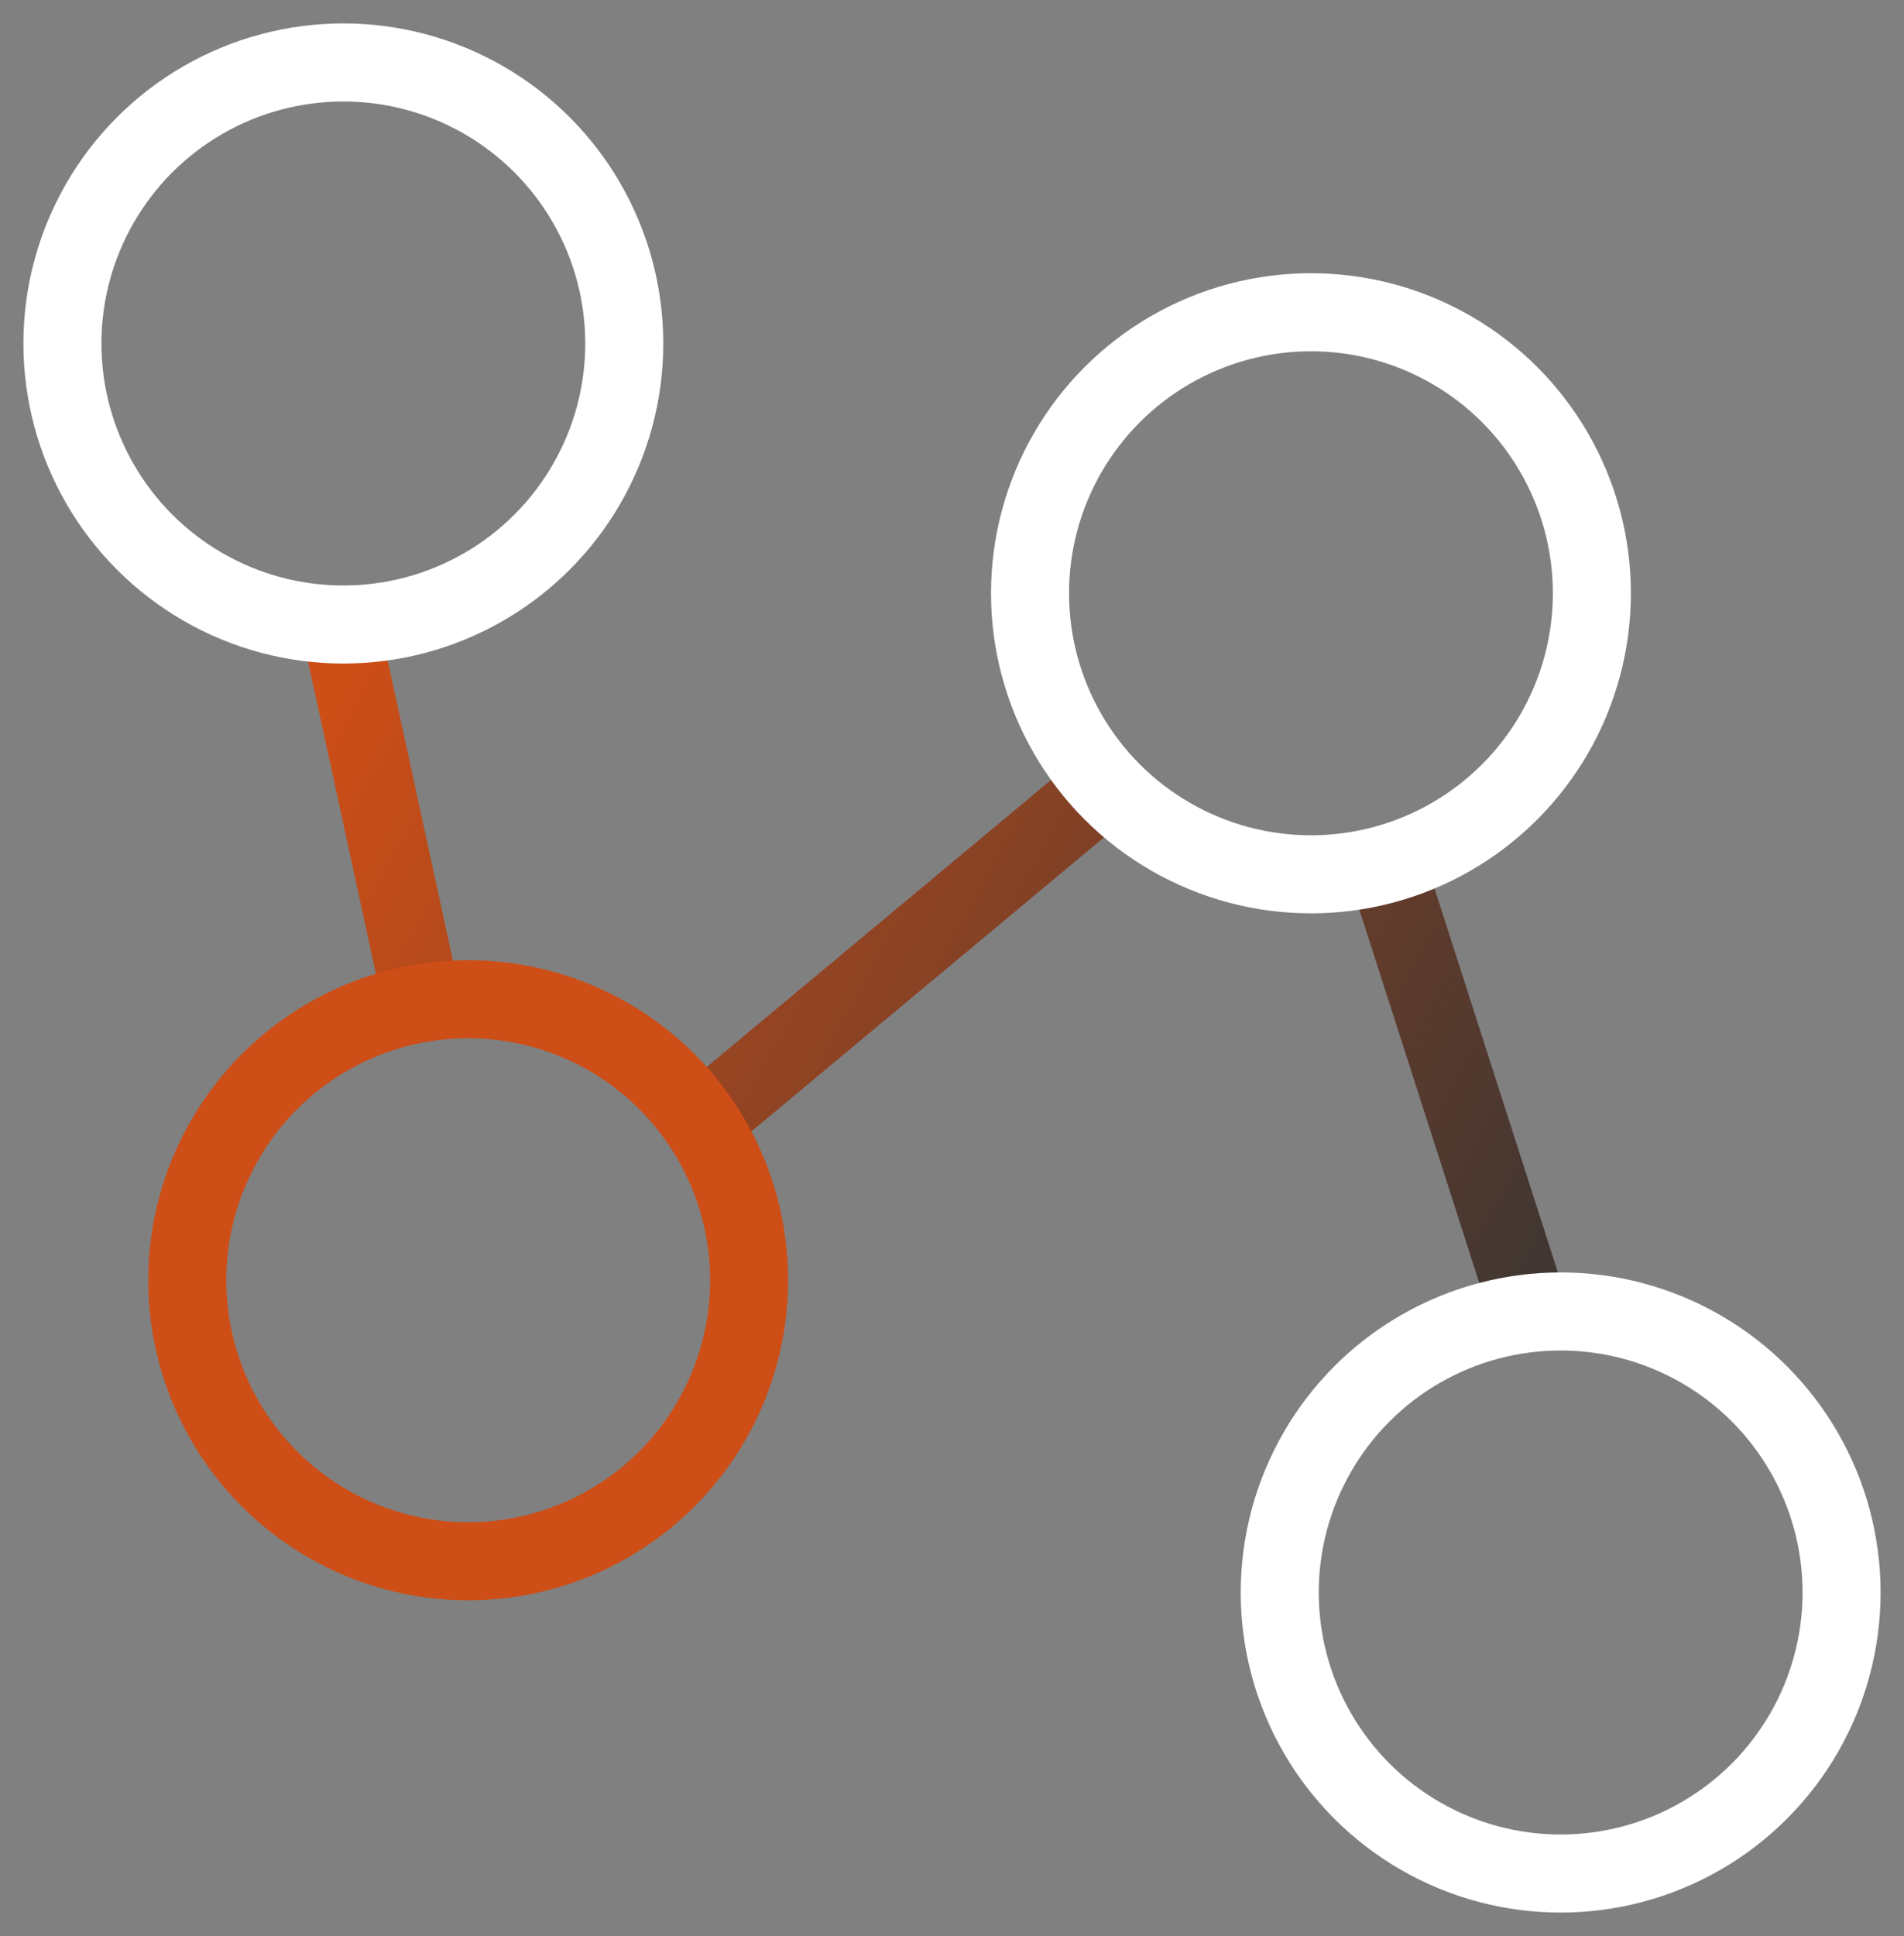 <svg width="61" height="62" viewBox="0 0 61 62" fill="none" xmlns="http://www.w3.org/2000/svg">
<rect x="0" y="0" width="61" height="62" fill="#808080" stroke="none"/>
<path d="M11 20.5L13.5 32M23 35.5L35 25.5M44.5 28L49 42" stroke="url(#paint0_linear_158_5873)" stroke-width="2.5" stroke-linecap="round" stroke-linejoin="round"/>
<circle cx="11" cy="11" r="9" stroke="white" stroke-width="2.5"/>
<circle cx="15" cy="41" r="9" stroke="#CE4E17" stroke-width="2.5"/>
<circle cx="42" cy="19" r="9" stroke="white" stroke-width="2.5"/>
<circle cx="50" cy="51" r="9" stroke="white" stroke-width="2.5"/>
<defs>
<linearGradient id="paint0_linear_158_5873" x1="11" y1="21" x2="49" y2="42" gradientUnits="userSpaceOnUse">
<stop stop-color="#CE4E17"/>
<stop offset="1" stop-color="#403632"/>
</linearGradient>
</defs>
</svg>

